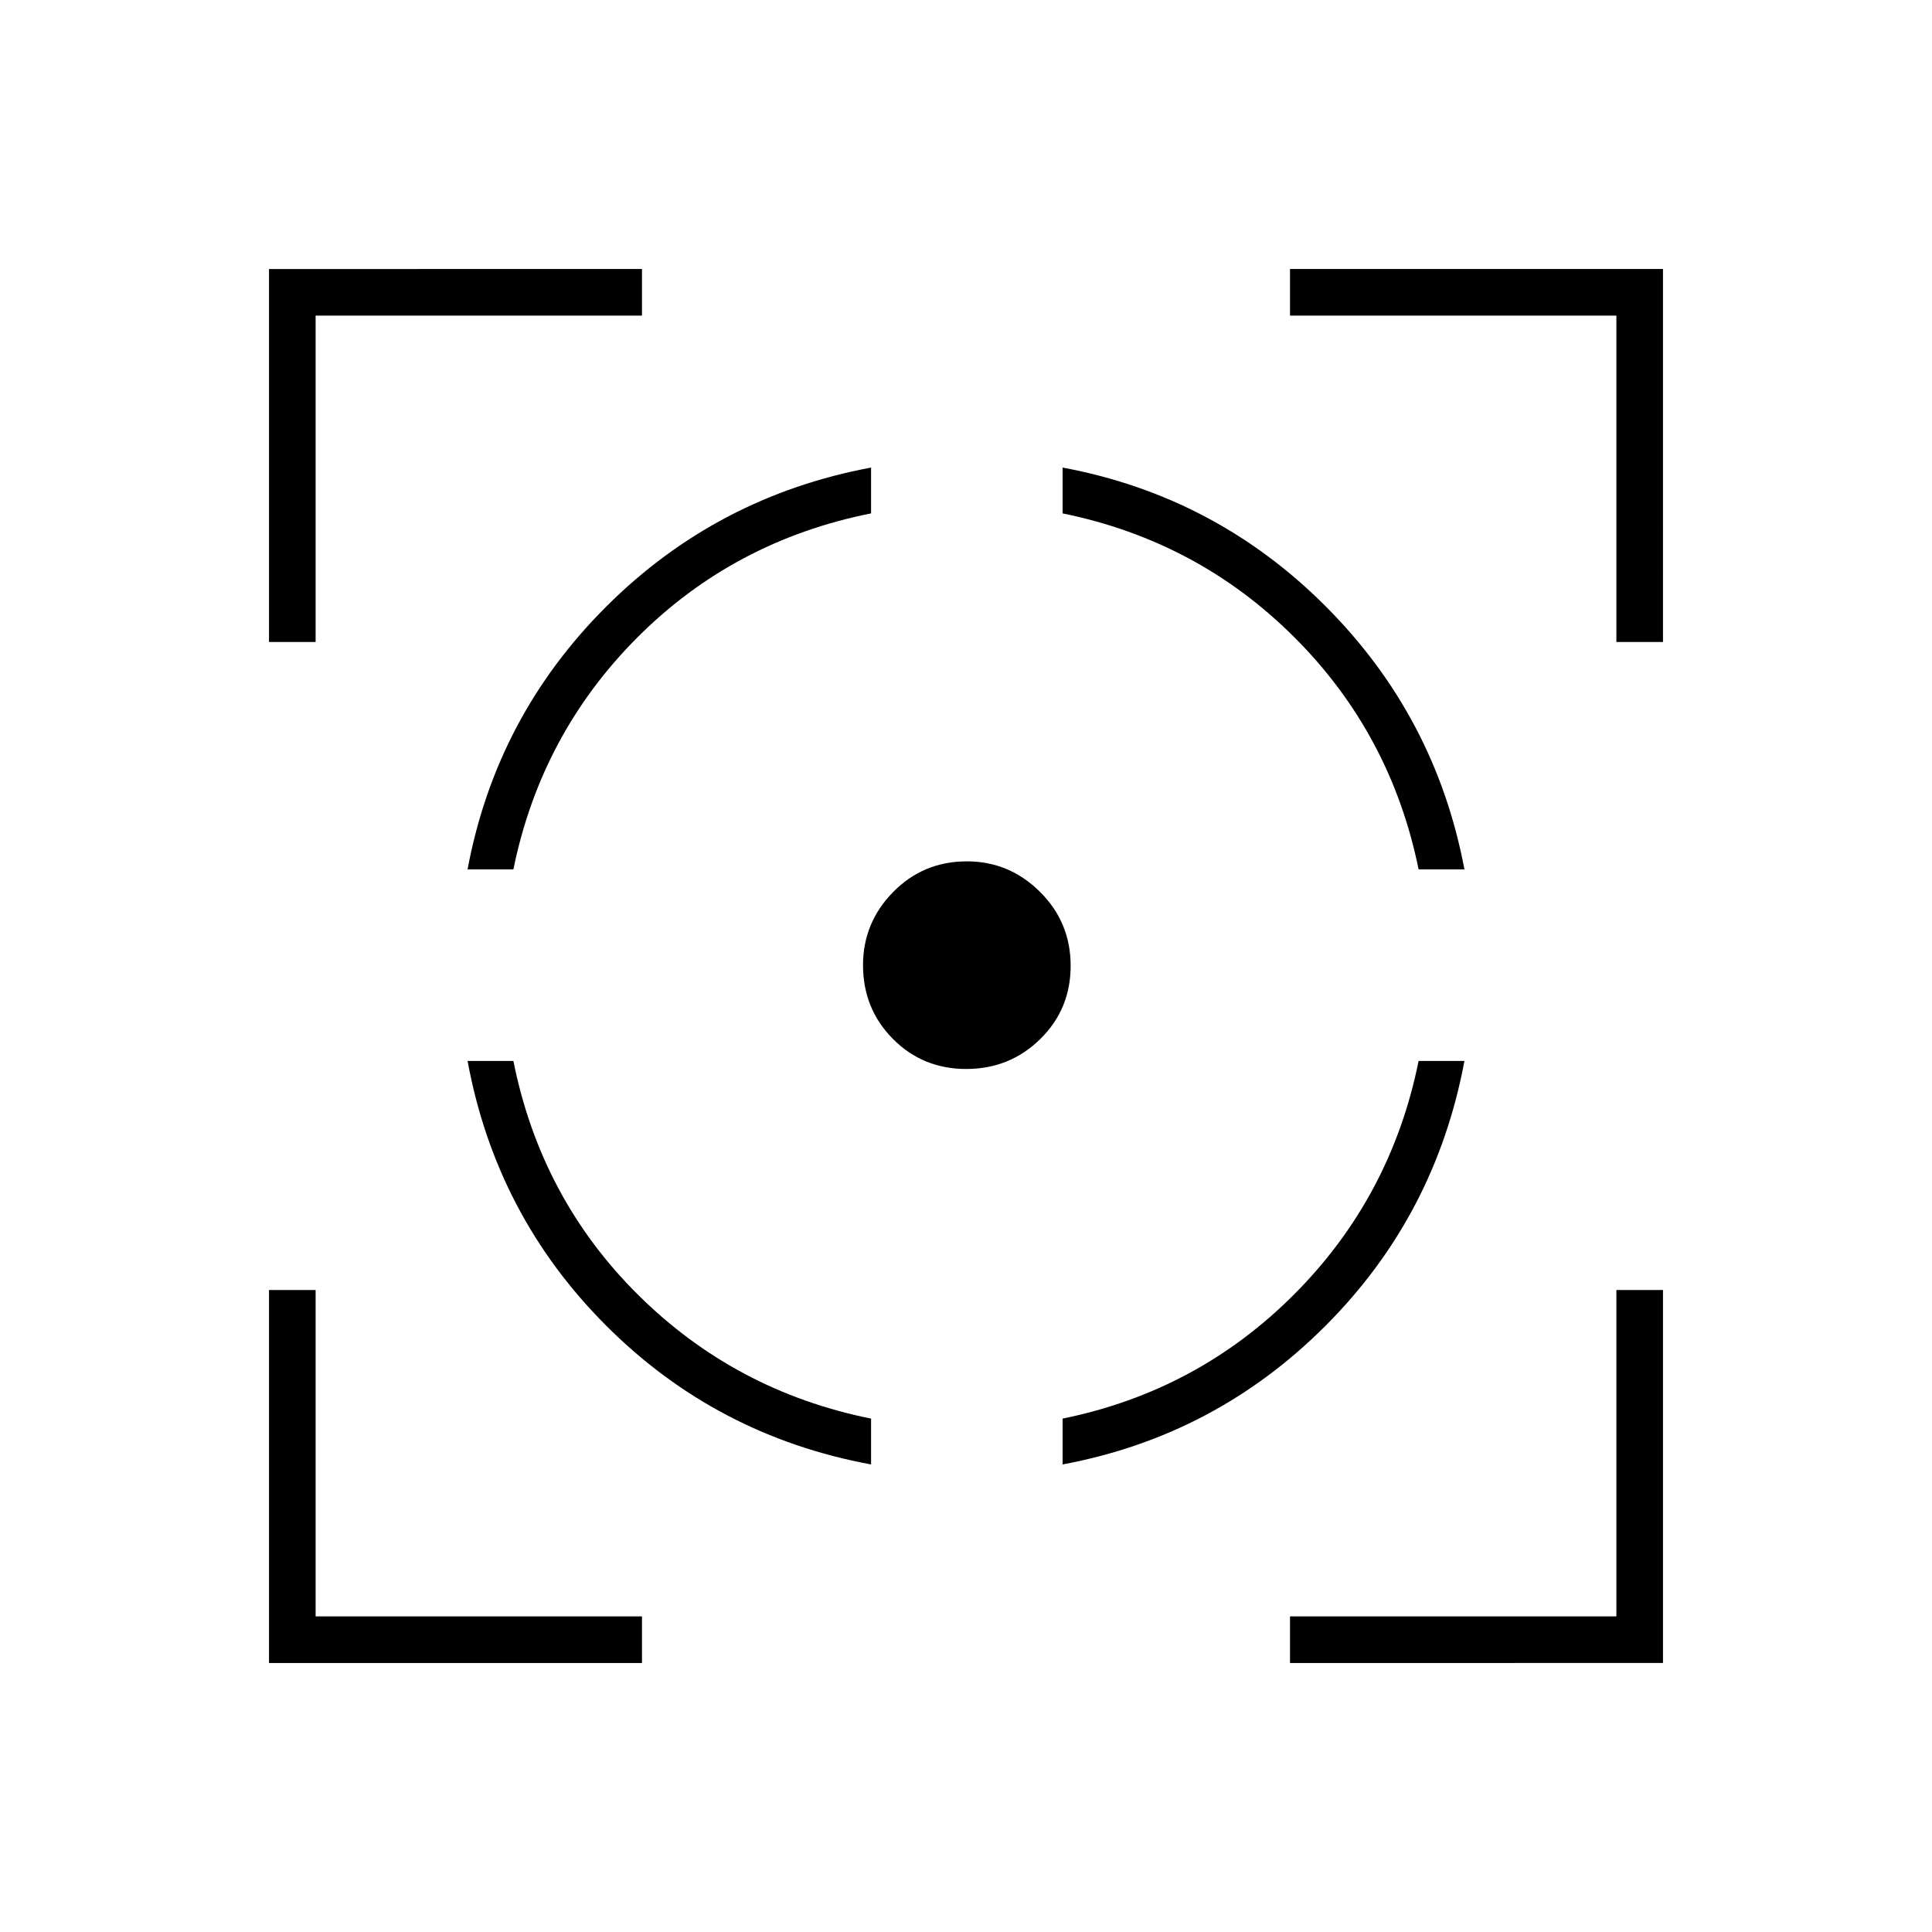 <svg xmlns="http://www.w3.org/2000/svg" height="40" viewBox="0 -960 960 960" width="40"><path d="M133.67-133.67V-319h23.16v162.17H319v23.16H133.67Zm0-507.33v-185.33H319v23.16H156.83V-641h-23.16Zm299.16 408.67Q356-246.5 301.25-301.25 246.5-356 232.33-432.83h22.77q13.61 68.2 61.9 116.16 48.3 47.96 115.83 61.57v22.77ZM232.33-528q14.17-76 68.99-130.67 54.82-54.66 131.51-69v22.77q-68.15 13.61-116.07 61.59Q268.83-595.33 255.1-528h-22.77Zm247.79 99.17q-21.62 0-36.45-14.96-14.84-14.96-14.84-36.65 0-21.06 14.96-36.31Q458.75-532 480.44-532q21.06 0 36.31 15.14Q532-501.72 532-480.12q0 21.62-15.14 36.45-15.14 14.84-36.74 14.84ZM528-232.33v-22.77q67.33-13.73 115.31-61.99 47.98-48.26 61.59-115.74h22.77q-14.34 76.83-69 131.58Q604-246.5 528-232.33ZM704.9-528q-13.73-67.33-61.65-115.25T528-704.9v-22.77q76 14.17 130.67 68.89 54.66 54.72 69 130.78H704.9ZM641-133.67v-23.16h162.17V-319h23.16v185.33H641ZM803.17-641v-162.17H641v-23.16h185.33V-641h-23.16Z"/></svg>